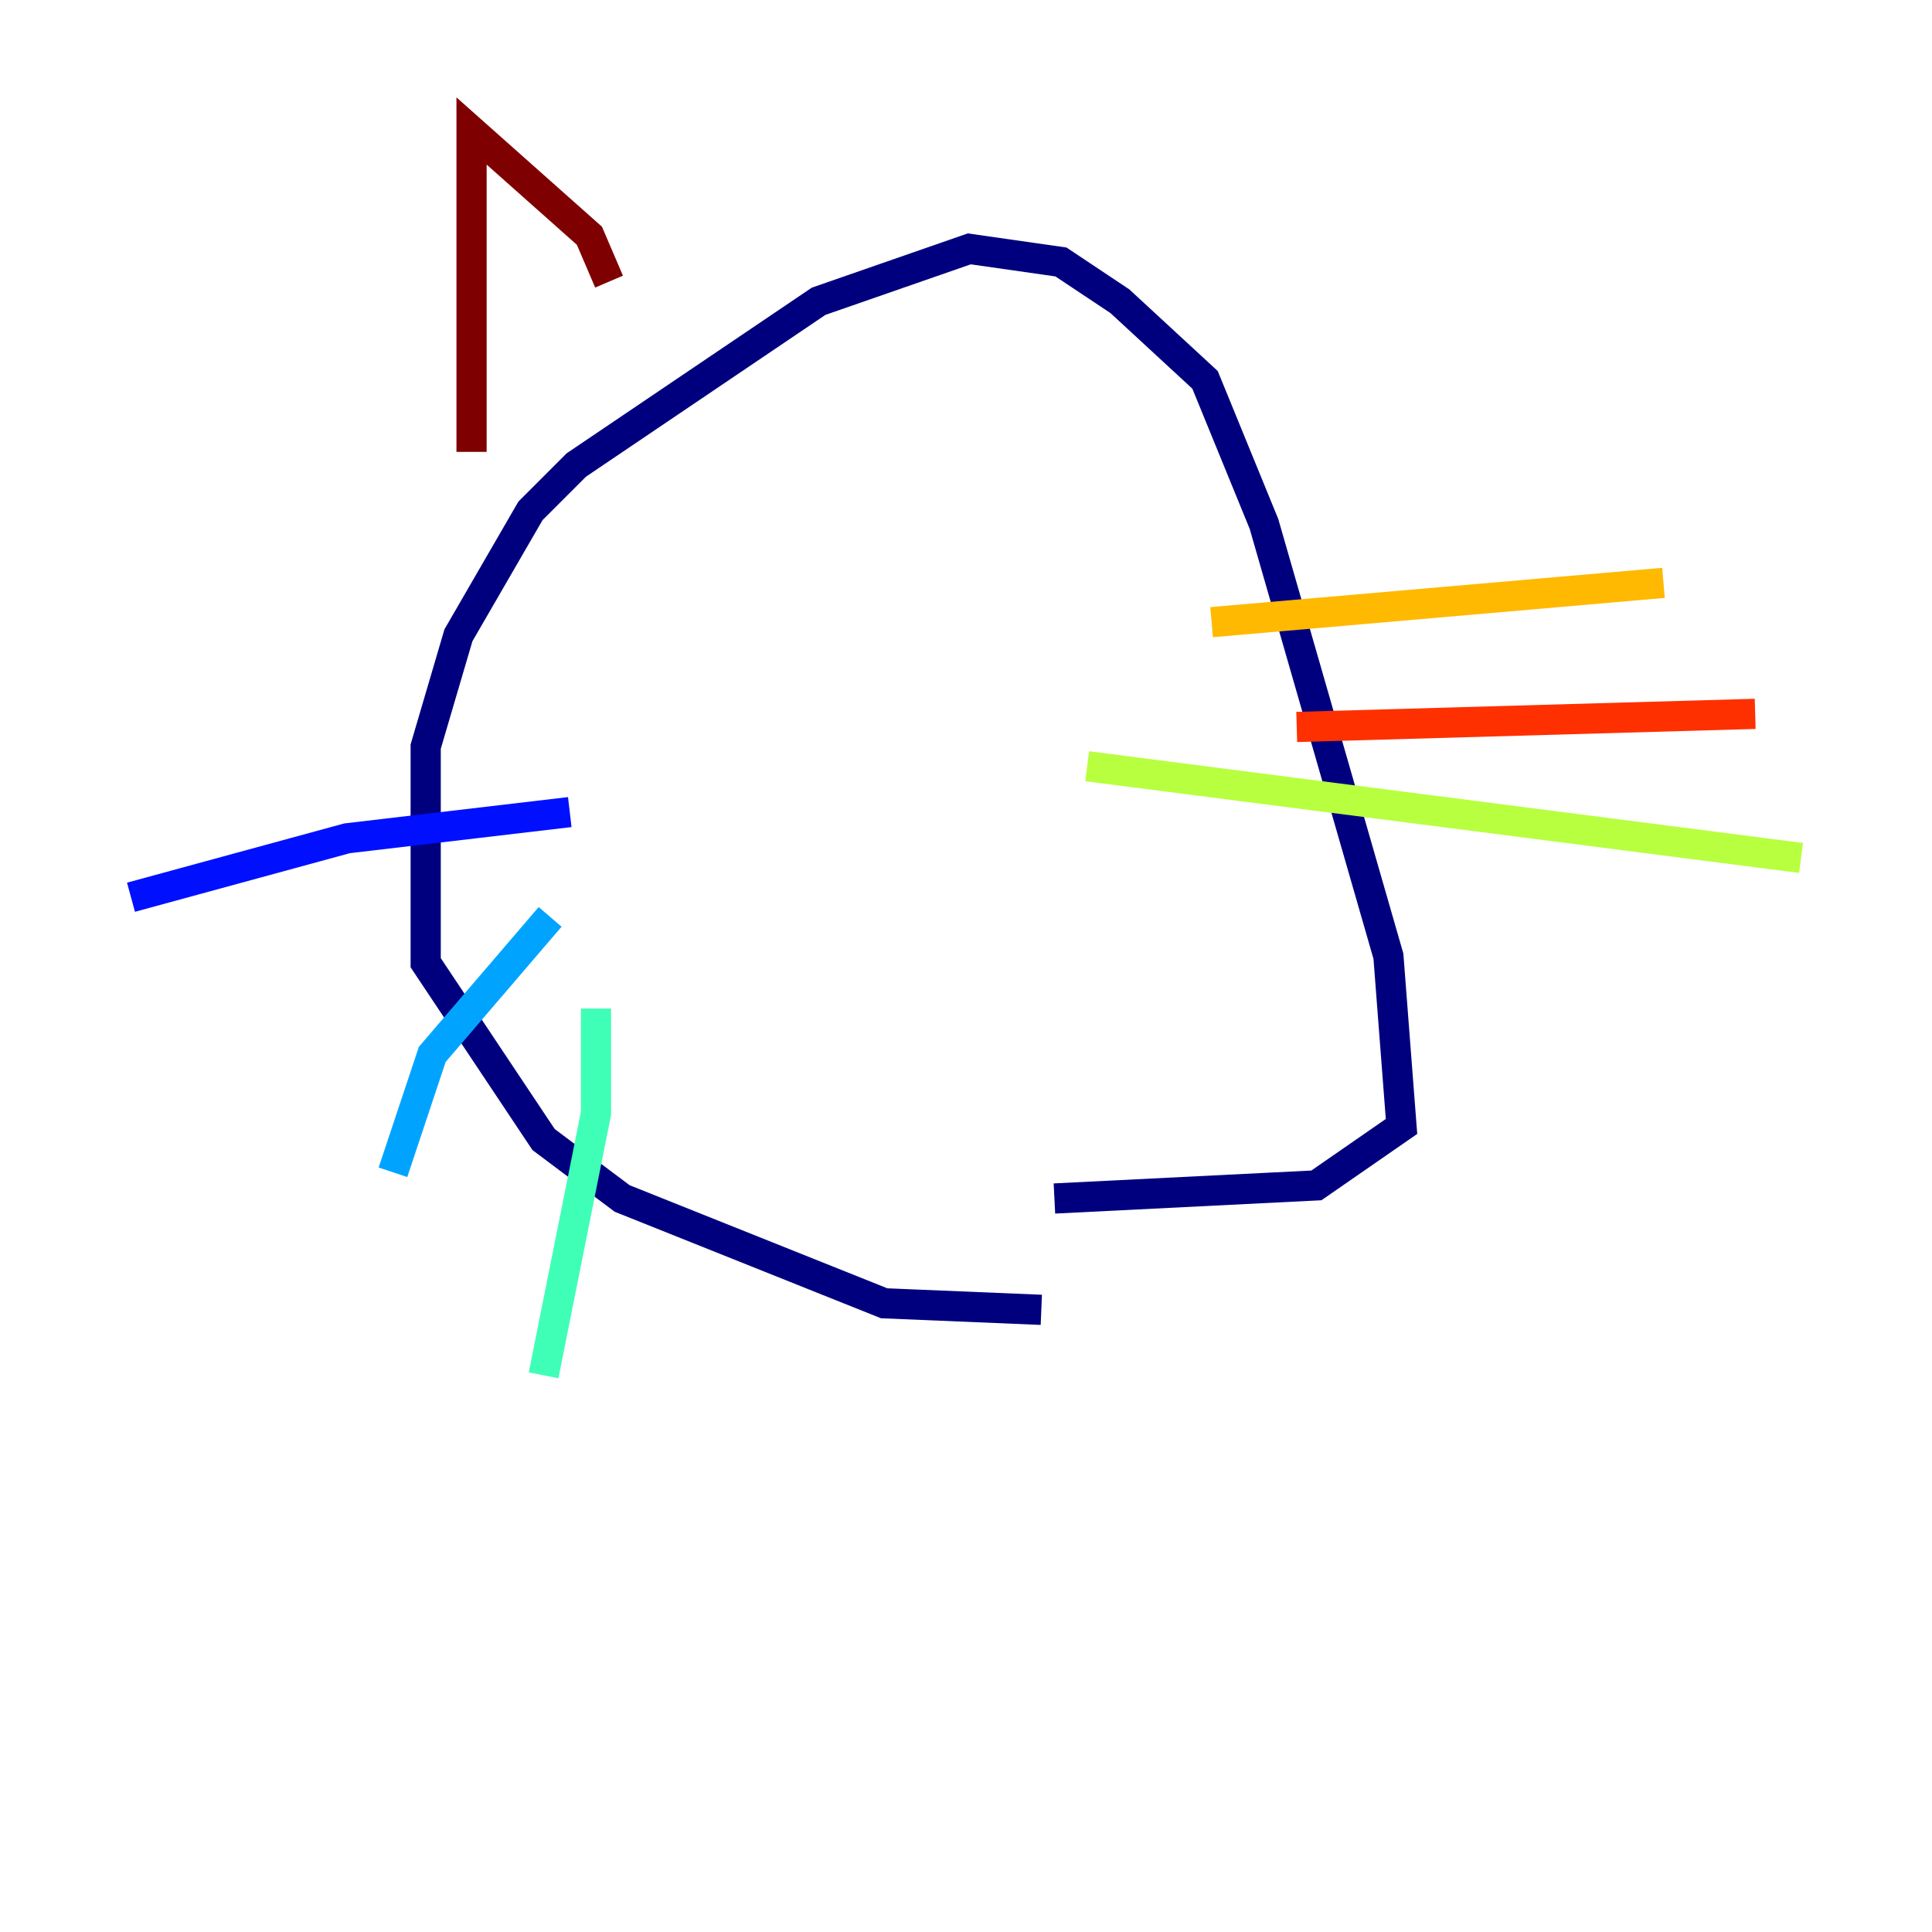 <?xml version="1.0" encoding="utf-8" ?>
<svg baseProfile="tiny" height="128" version="1.2" viewBox="0,0,128,128" width="128" xmlns="http://www.w3.org/2000/svg" xmlns:ev="http://www.w3.org/2001/xml-events" xmlns:xlink="http://www.w3.org/1999/xlink"><defs /><polyline fill="none" points="68.99,86.78 58.576,86.346 41.22,79.403 36.014,75.498 28.203,63.783 28.203,49.464 30.373,42.088 35.146,33.844 38.183,30.807 54.237,19.959 64.217,16.488 70.291,17.356 74.197,19.959 79.837,25.166 83.742,34.712 91.986,63.349 92.854,74.63 87.214,78.536 69.858,79.403" stroke="#00007f" stroke-width="2" /><polyline fill="none" points="37.749,53.803 22.997,55.539 8.678,59.444" stroke="#0010ff" stroke-width="2" /><polyline fill="none" points="36.447,60.746 28.637,69.858 26.034,77.668" stroke="#00a4ff" stroke-width="2" /><polyline fill="none" points="39.485,66.82 39.485,73.763 36.014,91.119" stroke="#3fffb7" stroke-width="2" /><polyline fill="none" points="72.027,50.766 119.322,56.841" stroke="#b7ff3f" stroke-width="2" /><polyline fill="none" points="80.271,41.22 110.21,38.617" stroke="#ffb900" stroke-width="2" /><polyline fill="none" points="85.912,48.163 116.285,47.295" stroke="#ff3000" stroke-width="2" /><polyline fill="none" points="31.241,29.939 31.241,8.678 39.051,15.62 40.352,18.658" stroke="#7f0000" stroke-width="2" /></svg>